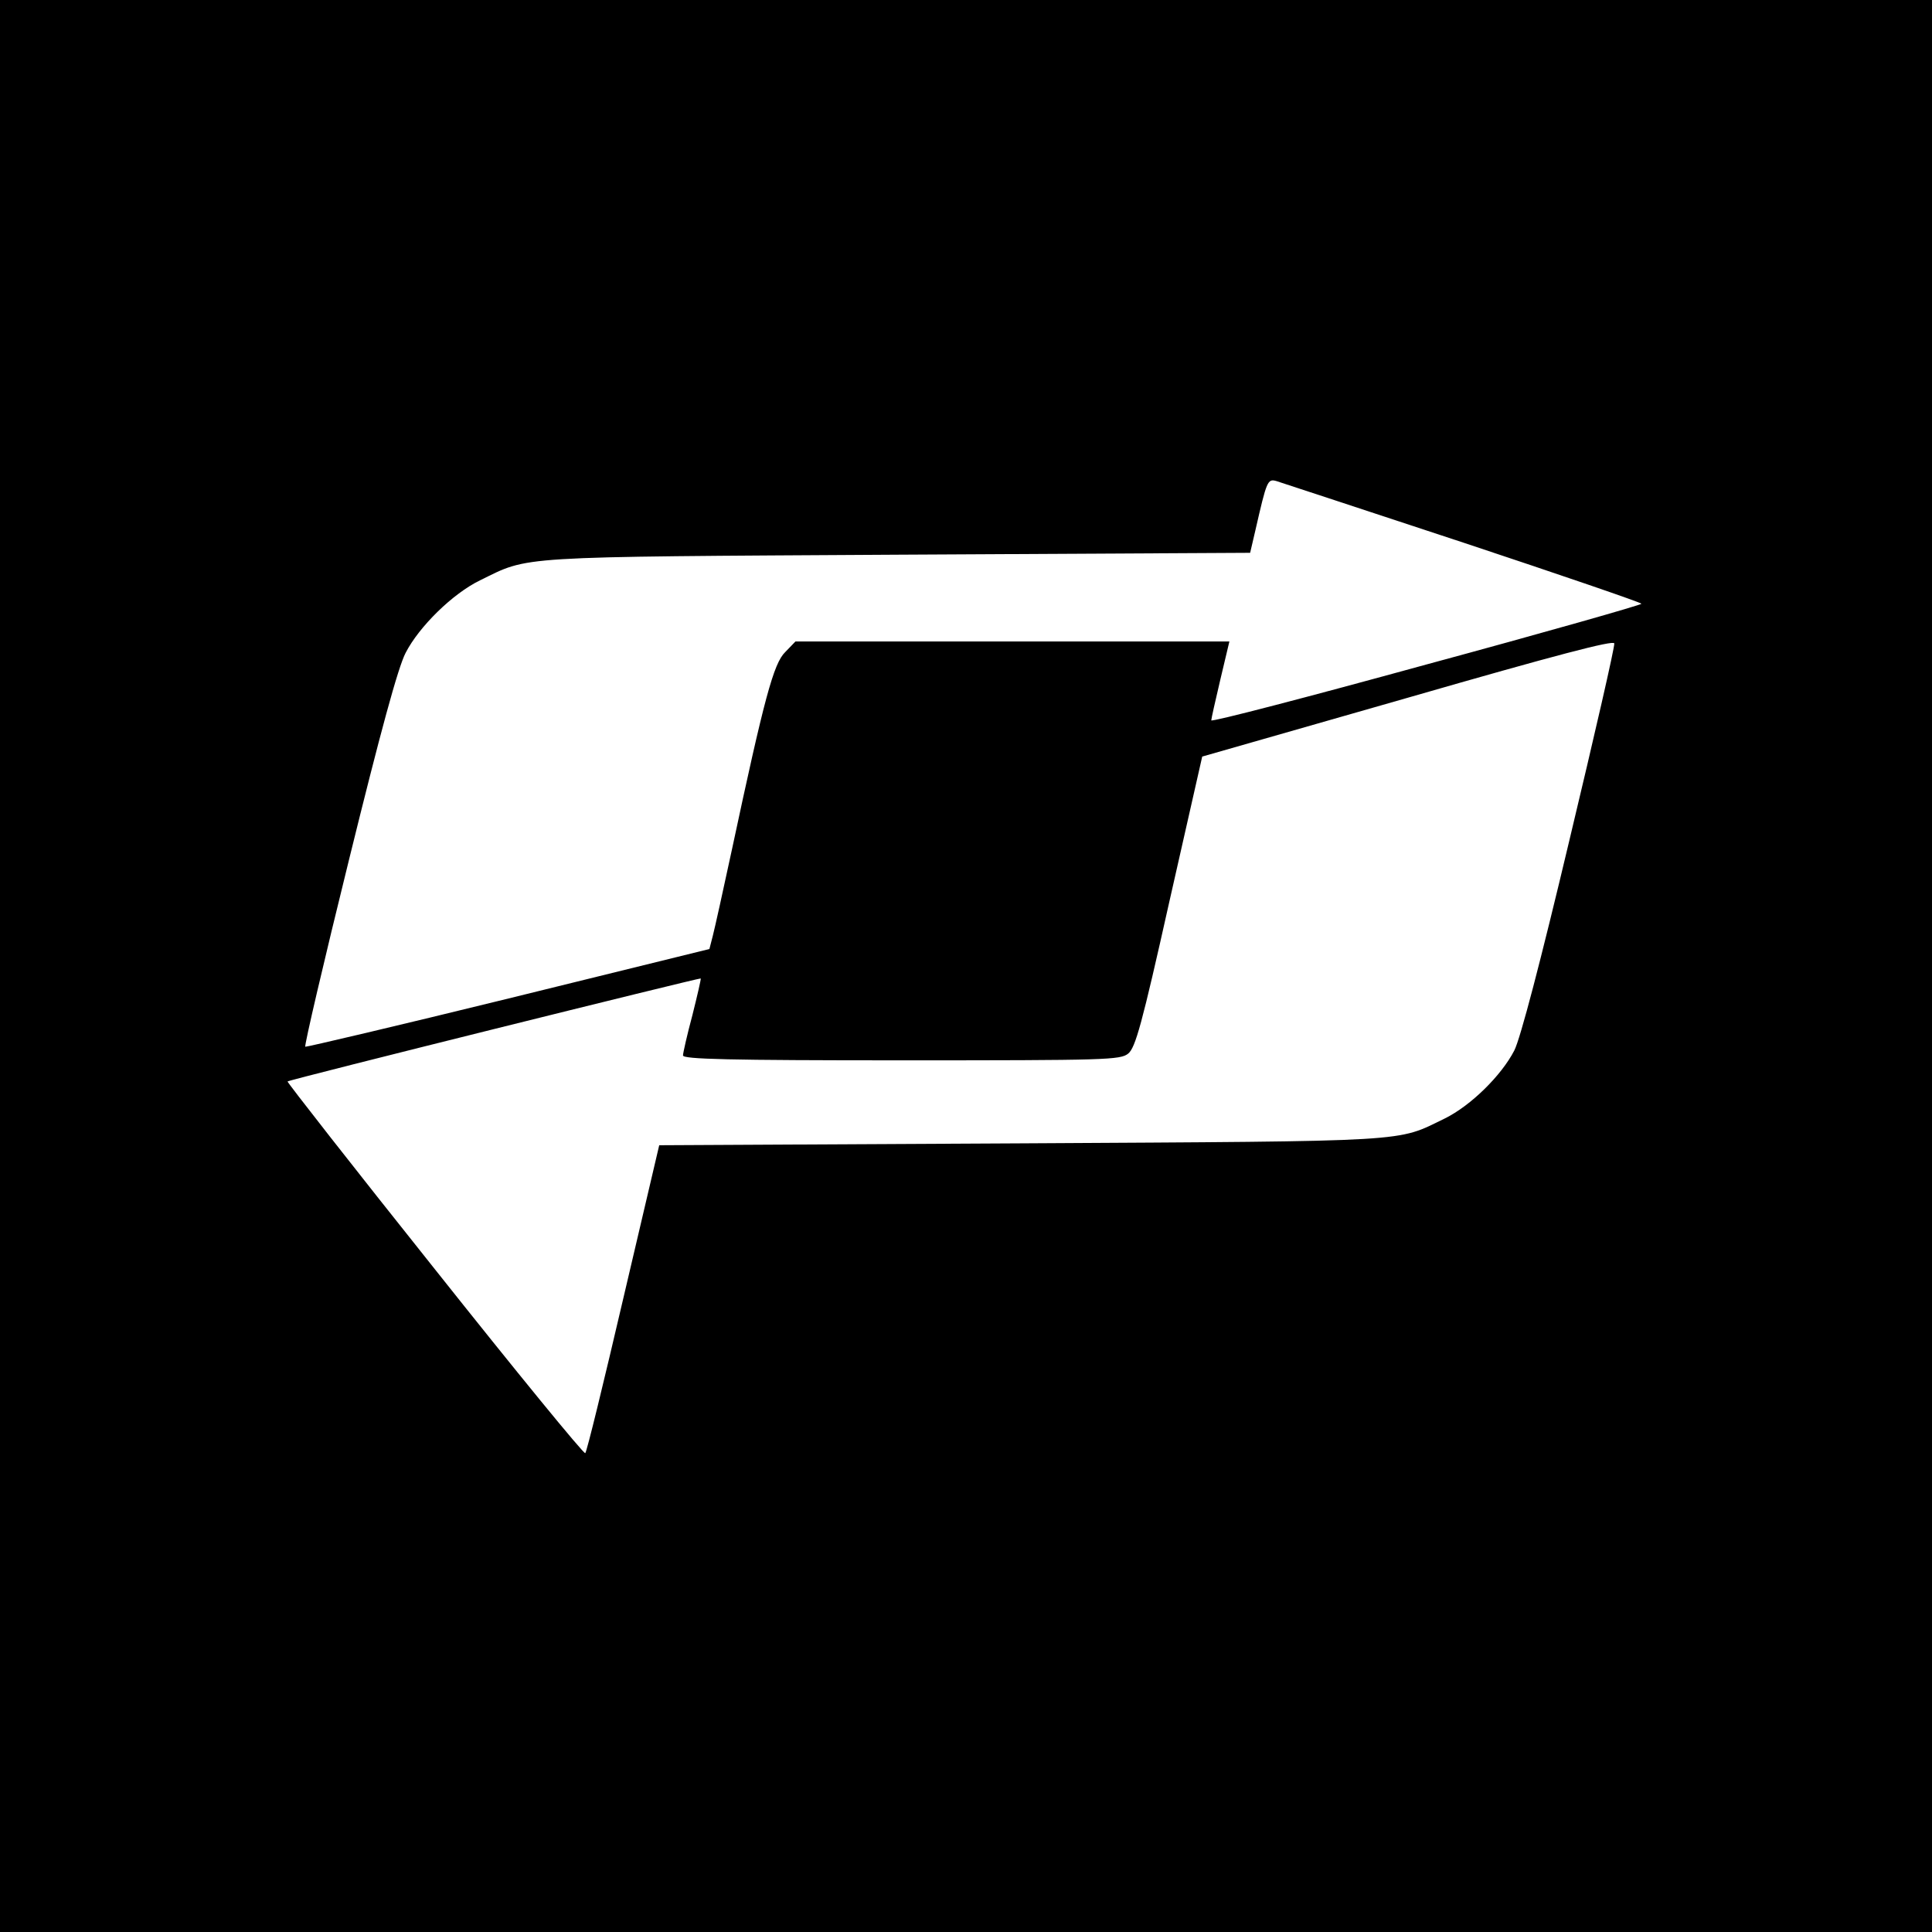 <?xml version="1.0" standalone="no"?>
<!DOCTYPE svg PUBLIC "-//W3C//DTD SVG 20010904//EN"
 "http://www.w3.org/TR/2001/REC-SVG-20010904/DTD/svg10.dtd">
<svg version="1.0" xmlns="http://www.w3.org/2000/svg"
 width="512pt" height="512pt" viewBox="0 0 512 512"
 preserveAspectRatio="xMidYMid meet">

<g transform="translate(0,512) scale(0.1,-0.1)"
fill="#000000" stroke="none">
<path d="M0 2560 l0 -2560 2560 0 2560 0 0 2560 0 2560 -2560 0 -2560 0 0
-2560z m3878 1122 c259 -86 472 -159 472 -162 0 -3 -256 -76 -570 -161 -313
-86 -570 -153 -570 -148 0 4 11 53 24 108 l24 101 -575 0 -575 0 -27 -28 c-31
-30 -56 -124 -141 -522 -23 -107 -46 -211 -51 -230 l-9 -35 -532 -131 c-293
-72 -536 -129 -539 -128 -3 2 49 225 116 496 83 337 130 510 150 548 36 70
125 157 197 192 133 65 81 62 1107 68 l934 5 14 60 c30 131 32 137 56 130 12
-4 235 -77 495 -163z m281 -789 c-76 -320 -130 -526 -146 -557 -34 -66 -115
-146 -184 -180 -130 -63 -73 -60 -1123 -66 l-959 -5 -95 -405 c-52 -223 -97
-408 -101 -411 -3 -4 -183 216 -399 488 -217 272 -392 496 -390 497 5 5 1092
275 1095 273 1 -2 -9 -45 -22 -97 -14 -52 -25 -101 -25 -107 0 -10 122 -13
579 -13 545 0 580 1 601 18 19 16 36 76 109 403 l87 384 545 156 c392 113 545
153 547 144 2 -7 -52 -242 -119 -522z"/>
</g>
</svg>
